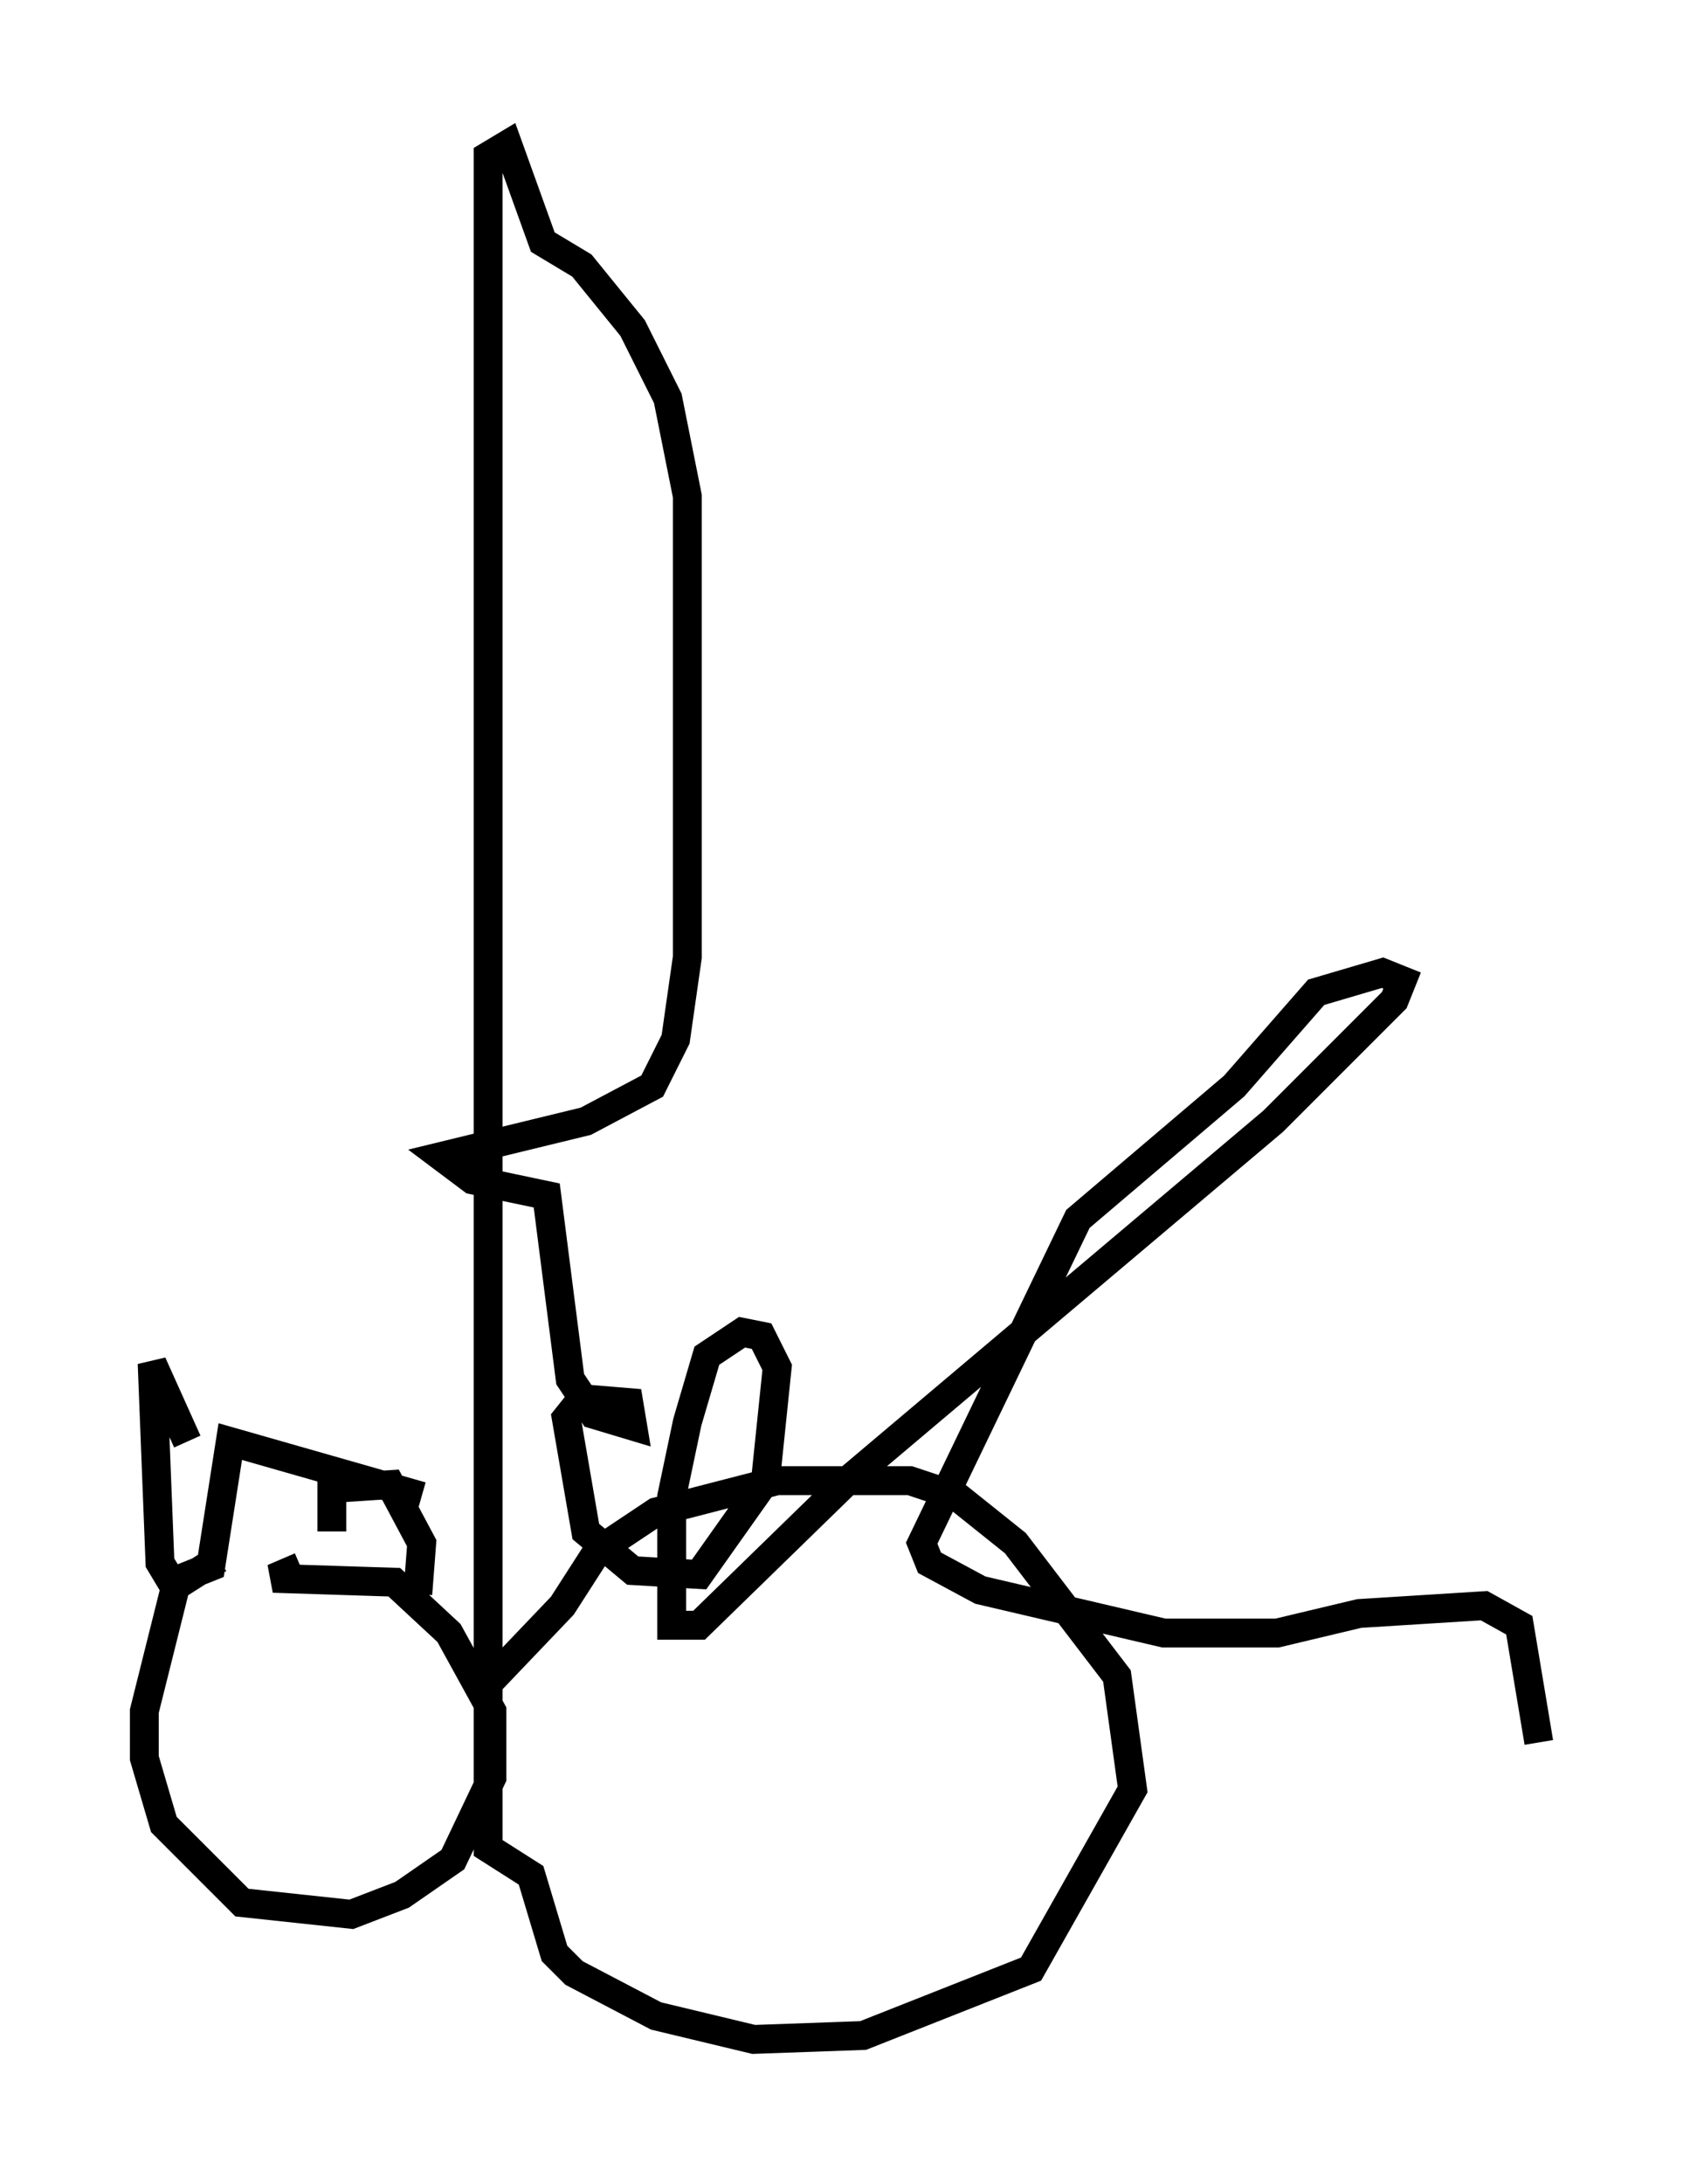 <?xml version="1.0" encoding="utf-8" ?>
<svg baseProfile="full" height="75.629" version="1.1" width="58.308" xmlns="http://www.w3.org/2000/svg" xmlns:ev="http://www.w3.org/2001/xml-events" xmlns:xlink="http://www.w3.org/1999/xlink"><defs /><rect fill="white" height="75.629" width="58.308" x="0" y="0" /><path d="M9.736, 53.985 m-2.165, 0.0 l-1.488, 0.947 -1.083, 4.33 l0.0, 1.624 0.677, 2.3 l2.706, 2.706 3.789, 0.406 l1.759, -0.677 1.759, -1.218 l1.353, -2.842 0.0, -2.3 l-1.488, -2.706 -1.894, -1.759 l-4.195, -0.135 0.947, -0.406 m-3.924, -4.33 l-1.218, -2.706 0.271, 6.901 l0.406, 0.677 1.353, -0.541 l0.677, -4.33 6.631, 1.894 m-3.112, 1.218 l0.0, -1.488 2.03, -0.135 l1.083, 2.03 -0.135, 1.759 m2.165, 3.383 l2.842, -2.977 1.218, -1.894 l2.03, -1.353 4.195, -1.083 l4.601, 0.0 1.624, 0.541 l2.03, 1.624 3.518, 4.601 l0.541, 3.924 -3.518, 6.225 l-5.819, 2.3 -3.789, 0.135 l-3.383, -0.812 -2.842, -1.488 l-0.677, -0.677 -0.812, -2.706 l-1.488, -0.947 0.0, -58.592 l0.677, -0.406 1.218, 3.383 l1.353, 0.812 1.759, 2.165 l1.218, 2.436 0.677, 3.383 l0.0, 15.967 -0.406, 2.842 l-0.812, 1.624 -2.3, 1.218 l-5.007, 1.218 1.083, 0.812 l2.571, 0.541 0.812, 6.36 l0.812, 1.218 1.353, 0.406 l-0.135, -0.812 -1.624, -0.135 l-0.541, 0.677 0.677, 3.924 l1.624, 1.353 2.3, 0.135 l2.3, -3.248 0.406, -3.924 l-0.541, -1.083 -0.677, -0.135 l-1.218, 0.812 -0.677, 2.3 l-0.541, 2.571 0.0, 4.465 l0.947, 0.0 5.142, -5.007 l14.75, -12.449 4.195, -4.195 l0.271, -0.677 -0.677, -0.271 l-2.3, 0.677 -2.842, 3.248 l-5.413, 4.601 -5.413, 11.231 l0.271, 0.677 1.759, 0.947 l6.36, 1.488 3.924, 0.0 l2.842, -0.677 4.33, -0.271 l1.218, 0.677 0.677, 4.059 " fill="none" stroke="black" stroke-width="1" /></svg>